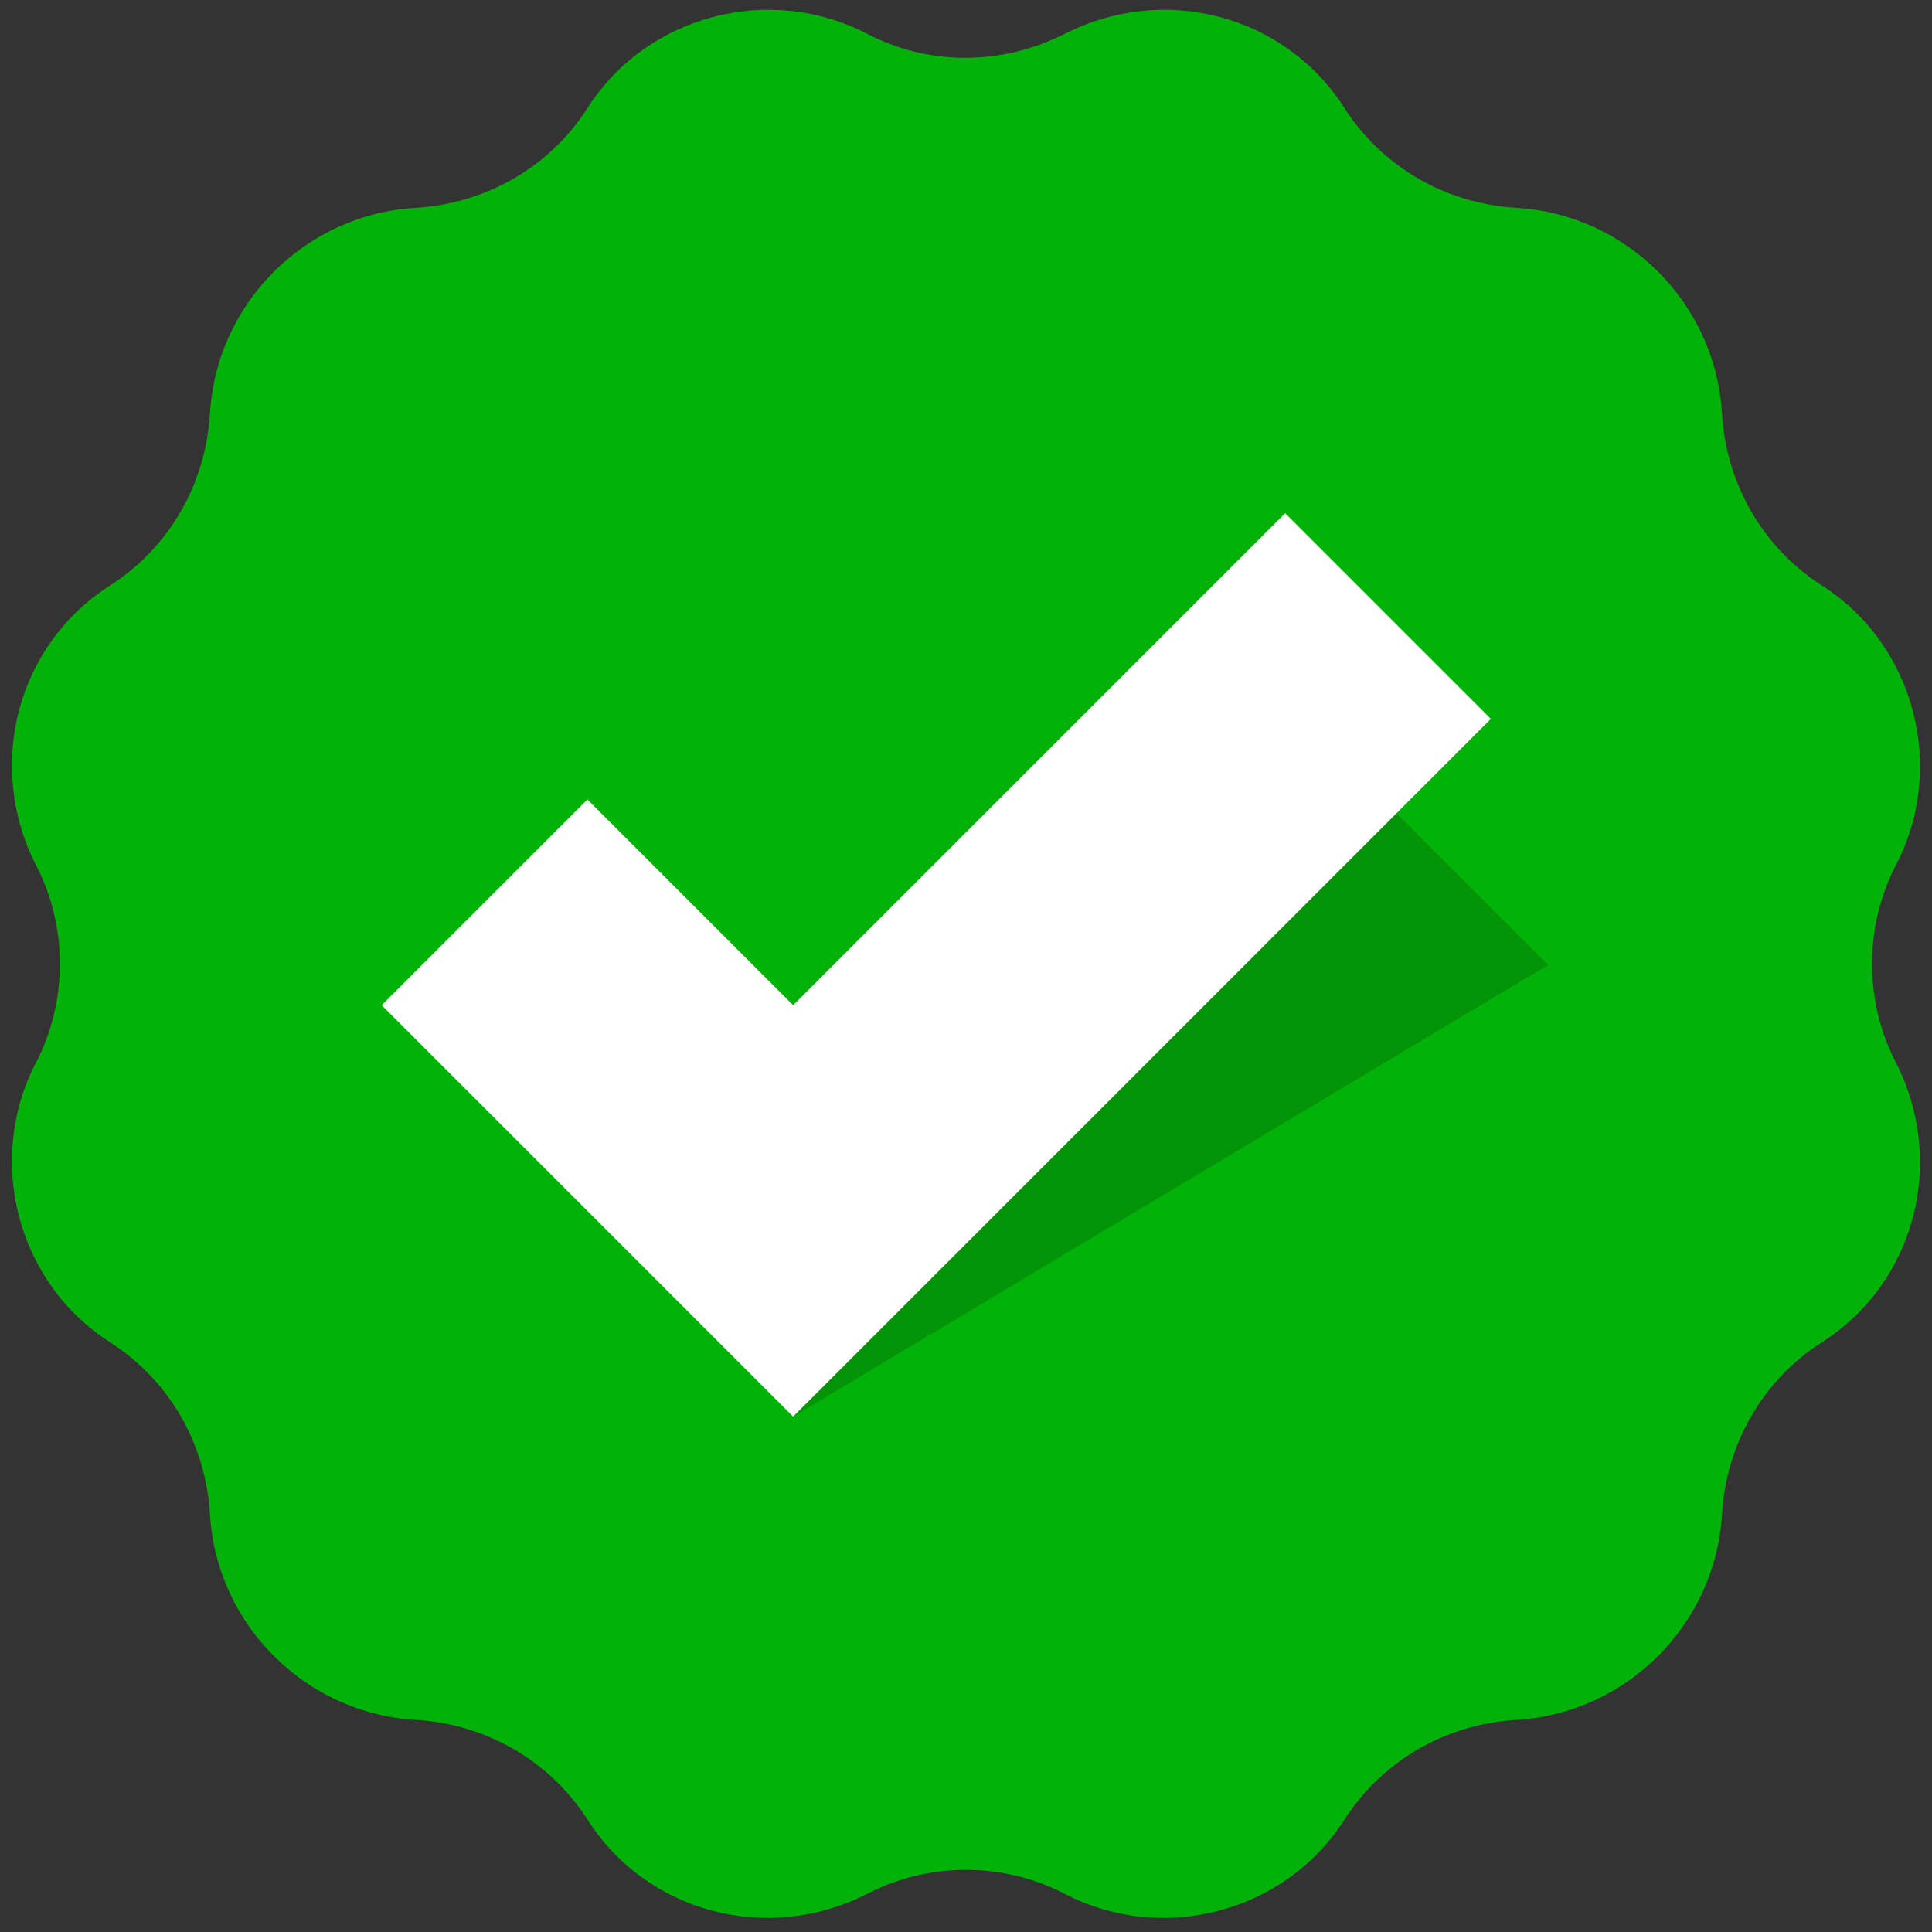 <?xml version="1.0" encoding="utf-8"?>
<!-- Generator: Adobe Illustrator 28.0.0, SVG Export Plug-In . SVG Version: 6.00 Build 0)  -->
<svg version="1.1" id="Calque_1" xmlns="http://www.w3.org/2000/svg" xmlns:xlink="http://www.w3.org/1999/xlink" x="0px" y="0px"
	 viewBox="0 0 256 256" style="enable-background:new 0 0 256 256;" xml:space="preserve">
<rect x="0" y="0" width="256" height="256" fill="#333333" stroke="none"/>
<style type="text/css">
	.st0{fill:#03B209;}
	.st1{fill:#039507;}
	.st2{fill:#FFFFFF;}
</style>
<g transform="translate(1.407 1.407) scale(2.81 2.81)">
	<path class="st0" d="M49.7,1.1L49.7,1.1c4.7-2.4,10.4-0.9,13.2,3.5l0,0c1.8,2.8,4.8,4.5,8.1,4.7l0,0c5.2,0.3,9.4,4.5,9.7,9.7l0,0
		c0.2,3.3,1.9,6.3,4.7,8.1l0,0c4.4,2.8,5.9,8.6,3.5,13.2l0,0c-1.5,2.9-1.5,6.4,0,9.3l0,0c2.4,4.7,0.9,10.4-3.5,13.2l0,0
		c-2.8,1.8-4.5,4.8-4.7,8.1l0,0c-0.3,5.2-4.5,9.4-9.7,9.7l0,0c-3.3,0.2-6.3,1.9-8.1,4.7l0,0c-2.8,4.4-8.6,5.9-13.2,3.5l0,0
		c-2.9-1.5-6.4-1.5-9.3,0l0,0c-4.7,2.4-10.4,0.9-13.2-3.5l0,0c-1.8-2.8-4.8-4.5-8.1-4.7l0,0c-5.2-0.3-9.4-4.5-9.7-9.7l0,0
		c-0.2-3.3-1.9-6.3-4.7-8.1l0,0c-4.4-2.8-5.9-8.6-3.5-13.2l0,0c1.5-2.9,1.5-6.4,0-9.3l0,0c-2.4-4.7-0.9-10.4,3.5-13.2l0,0
		c2.8-1.8,4.5-4.8,4.7-8.1l0,0c0.3-5.2,4.5-9.4,9.7-9.7l0,0c3.3-0.2,6.3-1.9,8.1-4.7l0,0c2.8-4.4,8.6-5.9,13.2-3.5l0,0
		C43.3,2.6,46.7,2.6,49.7,1.1z"/>
	<polygon class="st1" points="36.9,66.3 36.9,66.3 36.9,46.9 36.9,46.9 62.8,35.3 72.5,45 	"/>
	<polygon class="st2" points="36.9,66.3 17.5,46.9 27.2,37.2 36.9,46.9 60.1,23.7 69.8,33.4 	"/>
</g>
</svg>
